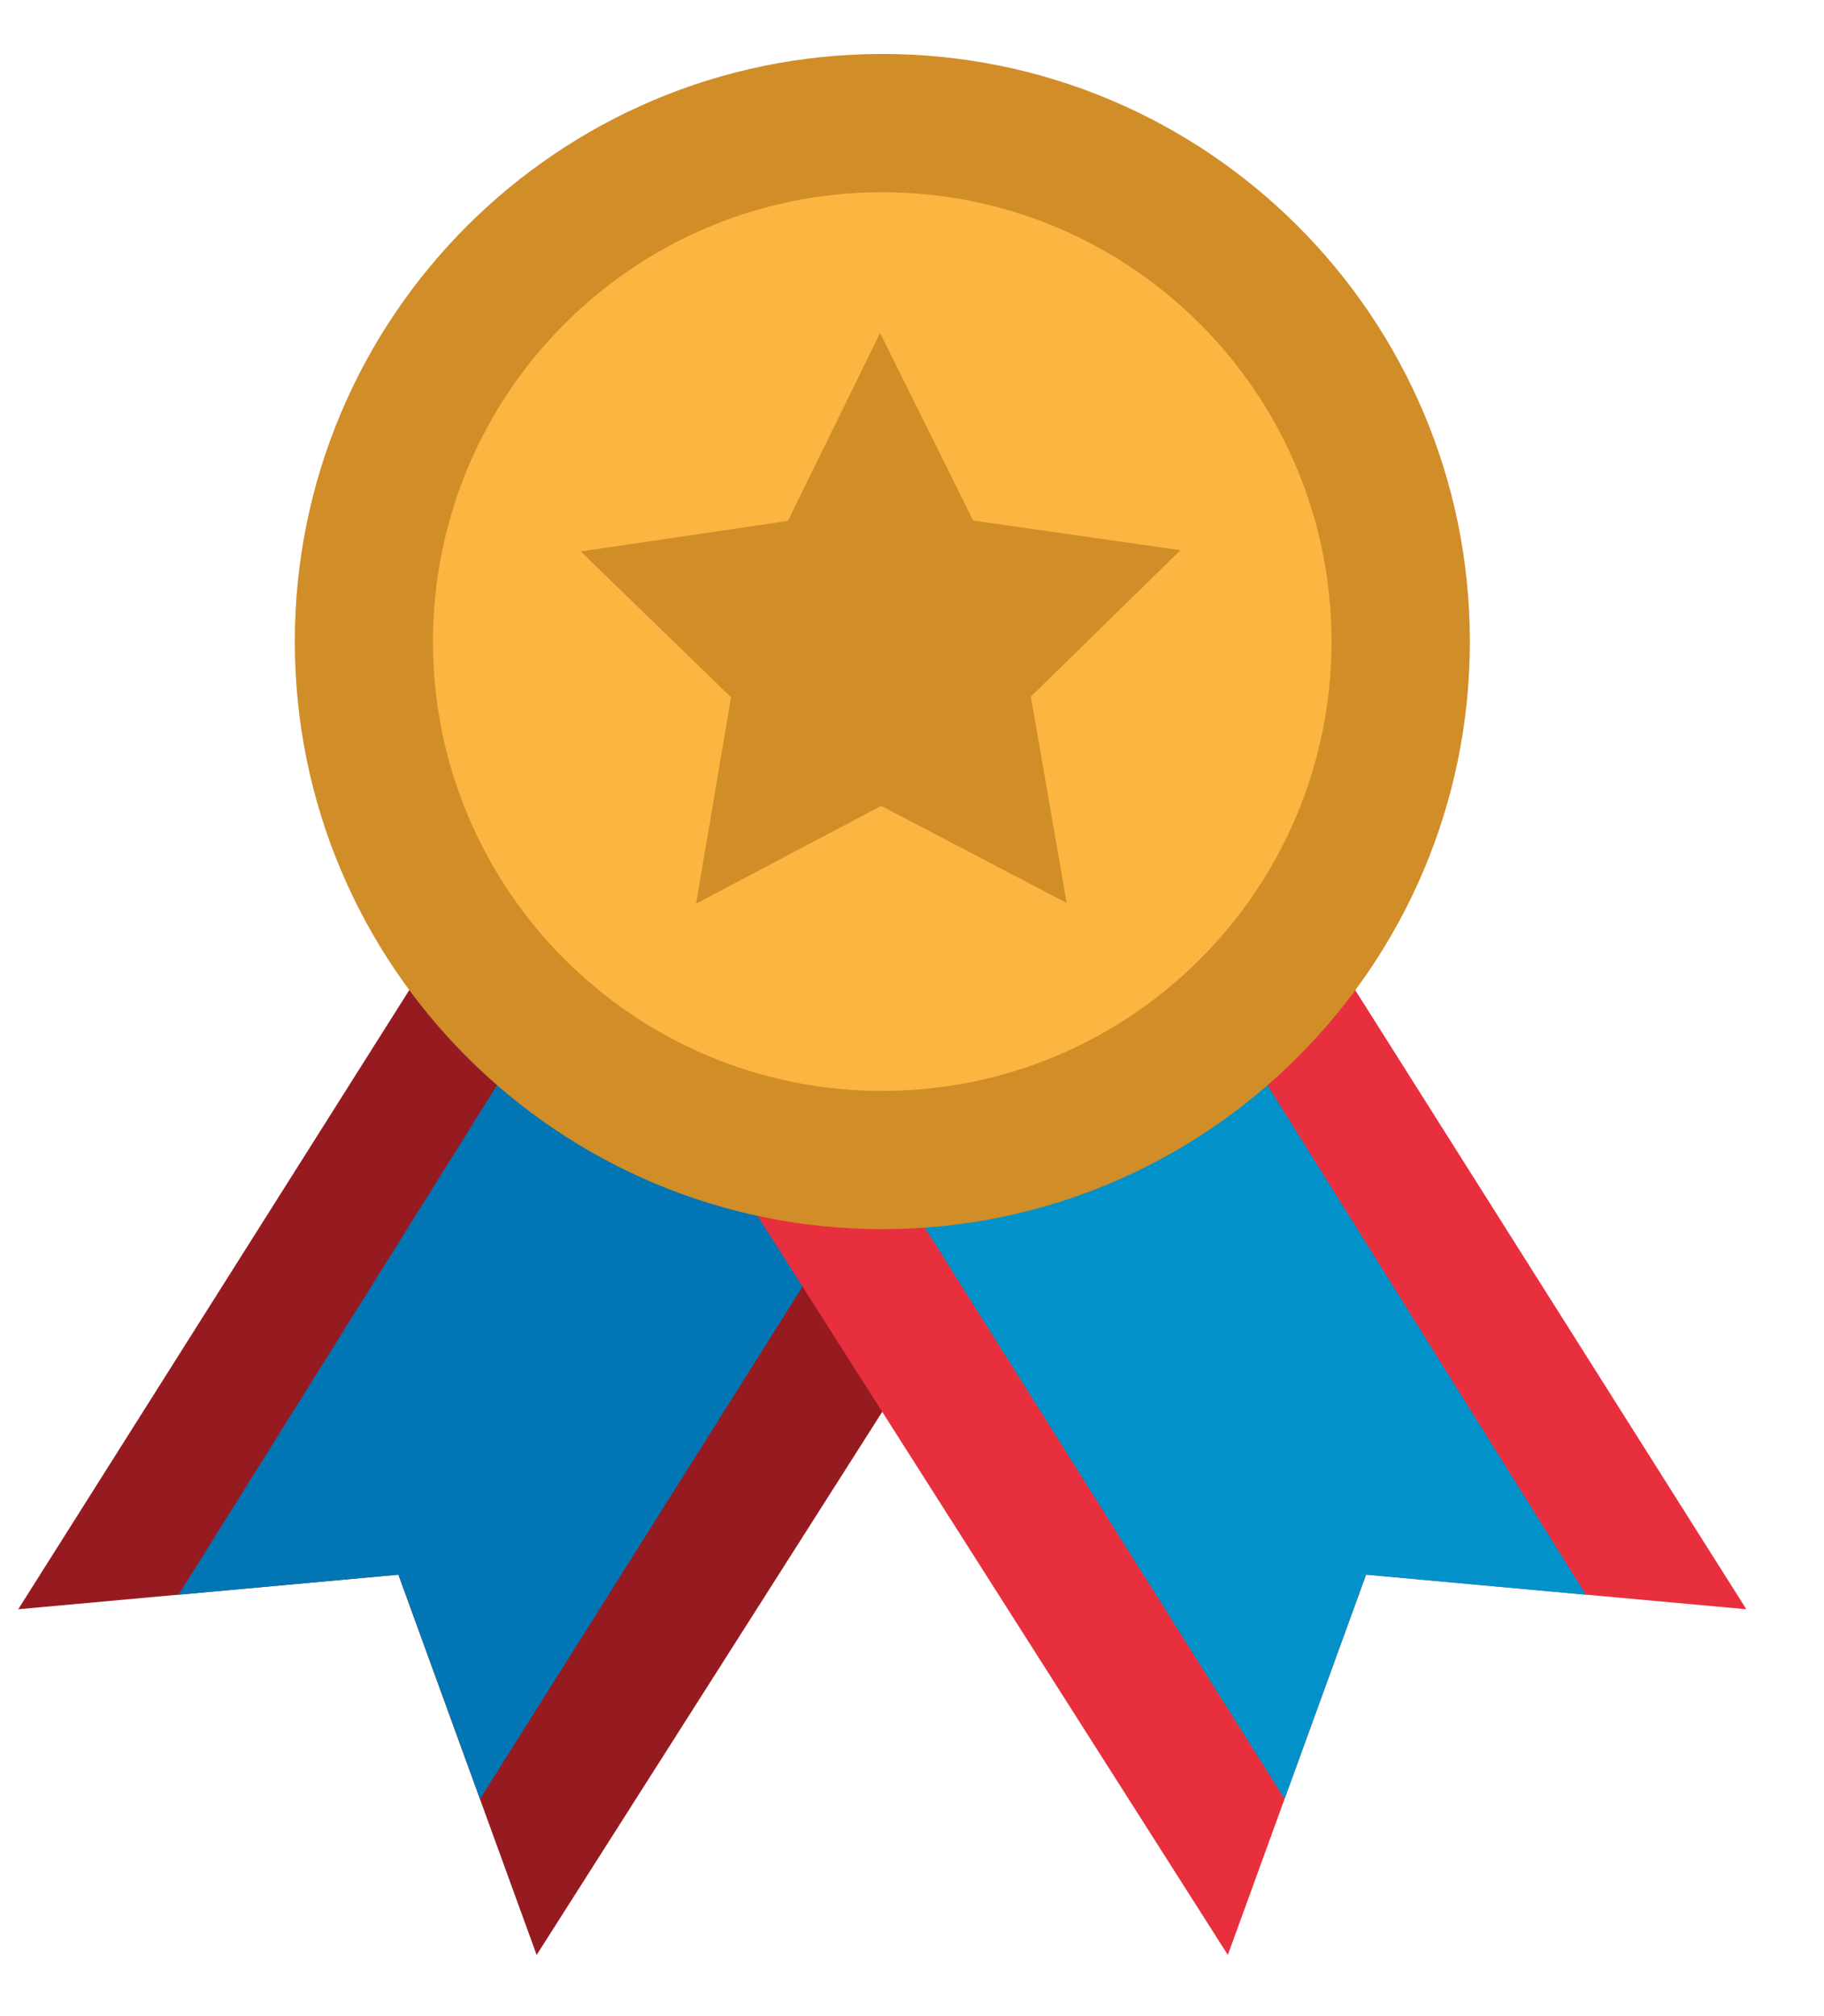 <svg width="19" height="21" viewBox="0 0 19 21" fill="none" xmlns="http://www.w3.org/2000/svg">
<path d="M10.63 12.443L5.59 20.363L4.15 16.402L0.19 16.762L4.51 9.922L10.63 12.443Z" fill="#961B20"/>
<path d="M1.86 16.611L4.15 16.402L5 18.738L9.19 12.082L5.59 10.643L1.86 16.611Z" fill="#0276B4"/>
<path d="M7.75 12.443L12.79 20.363L14.23 16.402L18.191 16.762L13.87 9.922L7.75 12.443Z" fill="#E82F3E"/>
<path d="M16.52 16.611L14.23 16.402L13.381 18.738L9.19 12.082L12.79 10.643L16.52 16.611Z" fill="#0292C9"/>
<path d="M9.191 12.803C12.571 12.803 15.311 10.062 15.311 6.683C15.311 3.303 12.571 0.562 9.191 0.562C5.811 0.562 3.071 3.303 3.071 6.683C3.071 10.062 5.811 12.803 9.191 12.803Z" fill="#D18D28"/>
<path d="M9.19 11.363C11.775 11.363 13.87 9.267 13.87 6.683C13.87 4.098 11.775 2.002 9.19 2.002C6.606 2.002 4.51 4.098 4.51 6.683C4.51 9.267 6.606 11.363 9.19 11.363Z" fill="#FBB540"/>
<path d="M8.207 5.426L6.05 5.744L7.615 7.263L7.251 9.413L9.179 8.394L11.111 9.405L10.738 7.256L12.296 5.731L10.137 5.422L9.168 3.469L8.207 5.426Z" fill="#D18D28"/>
</svg>
